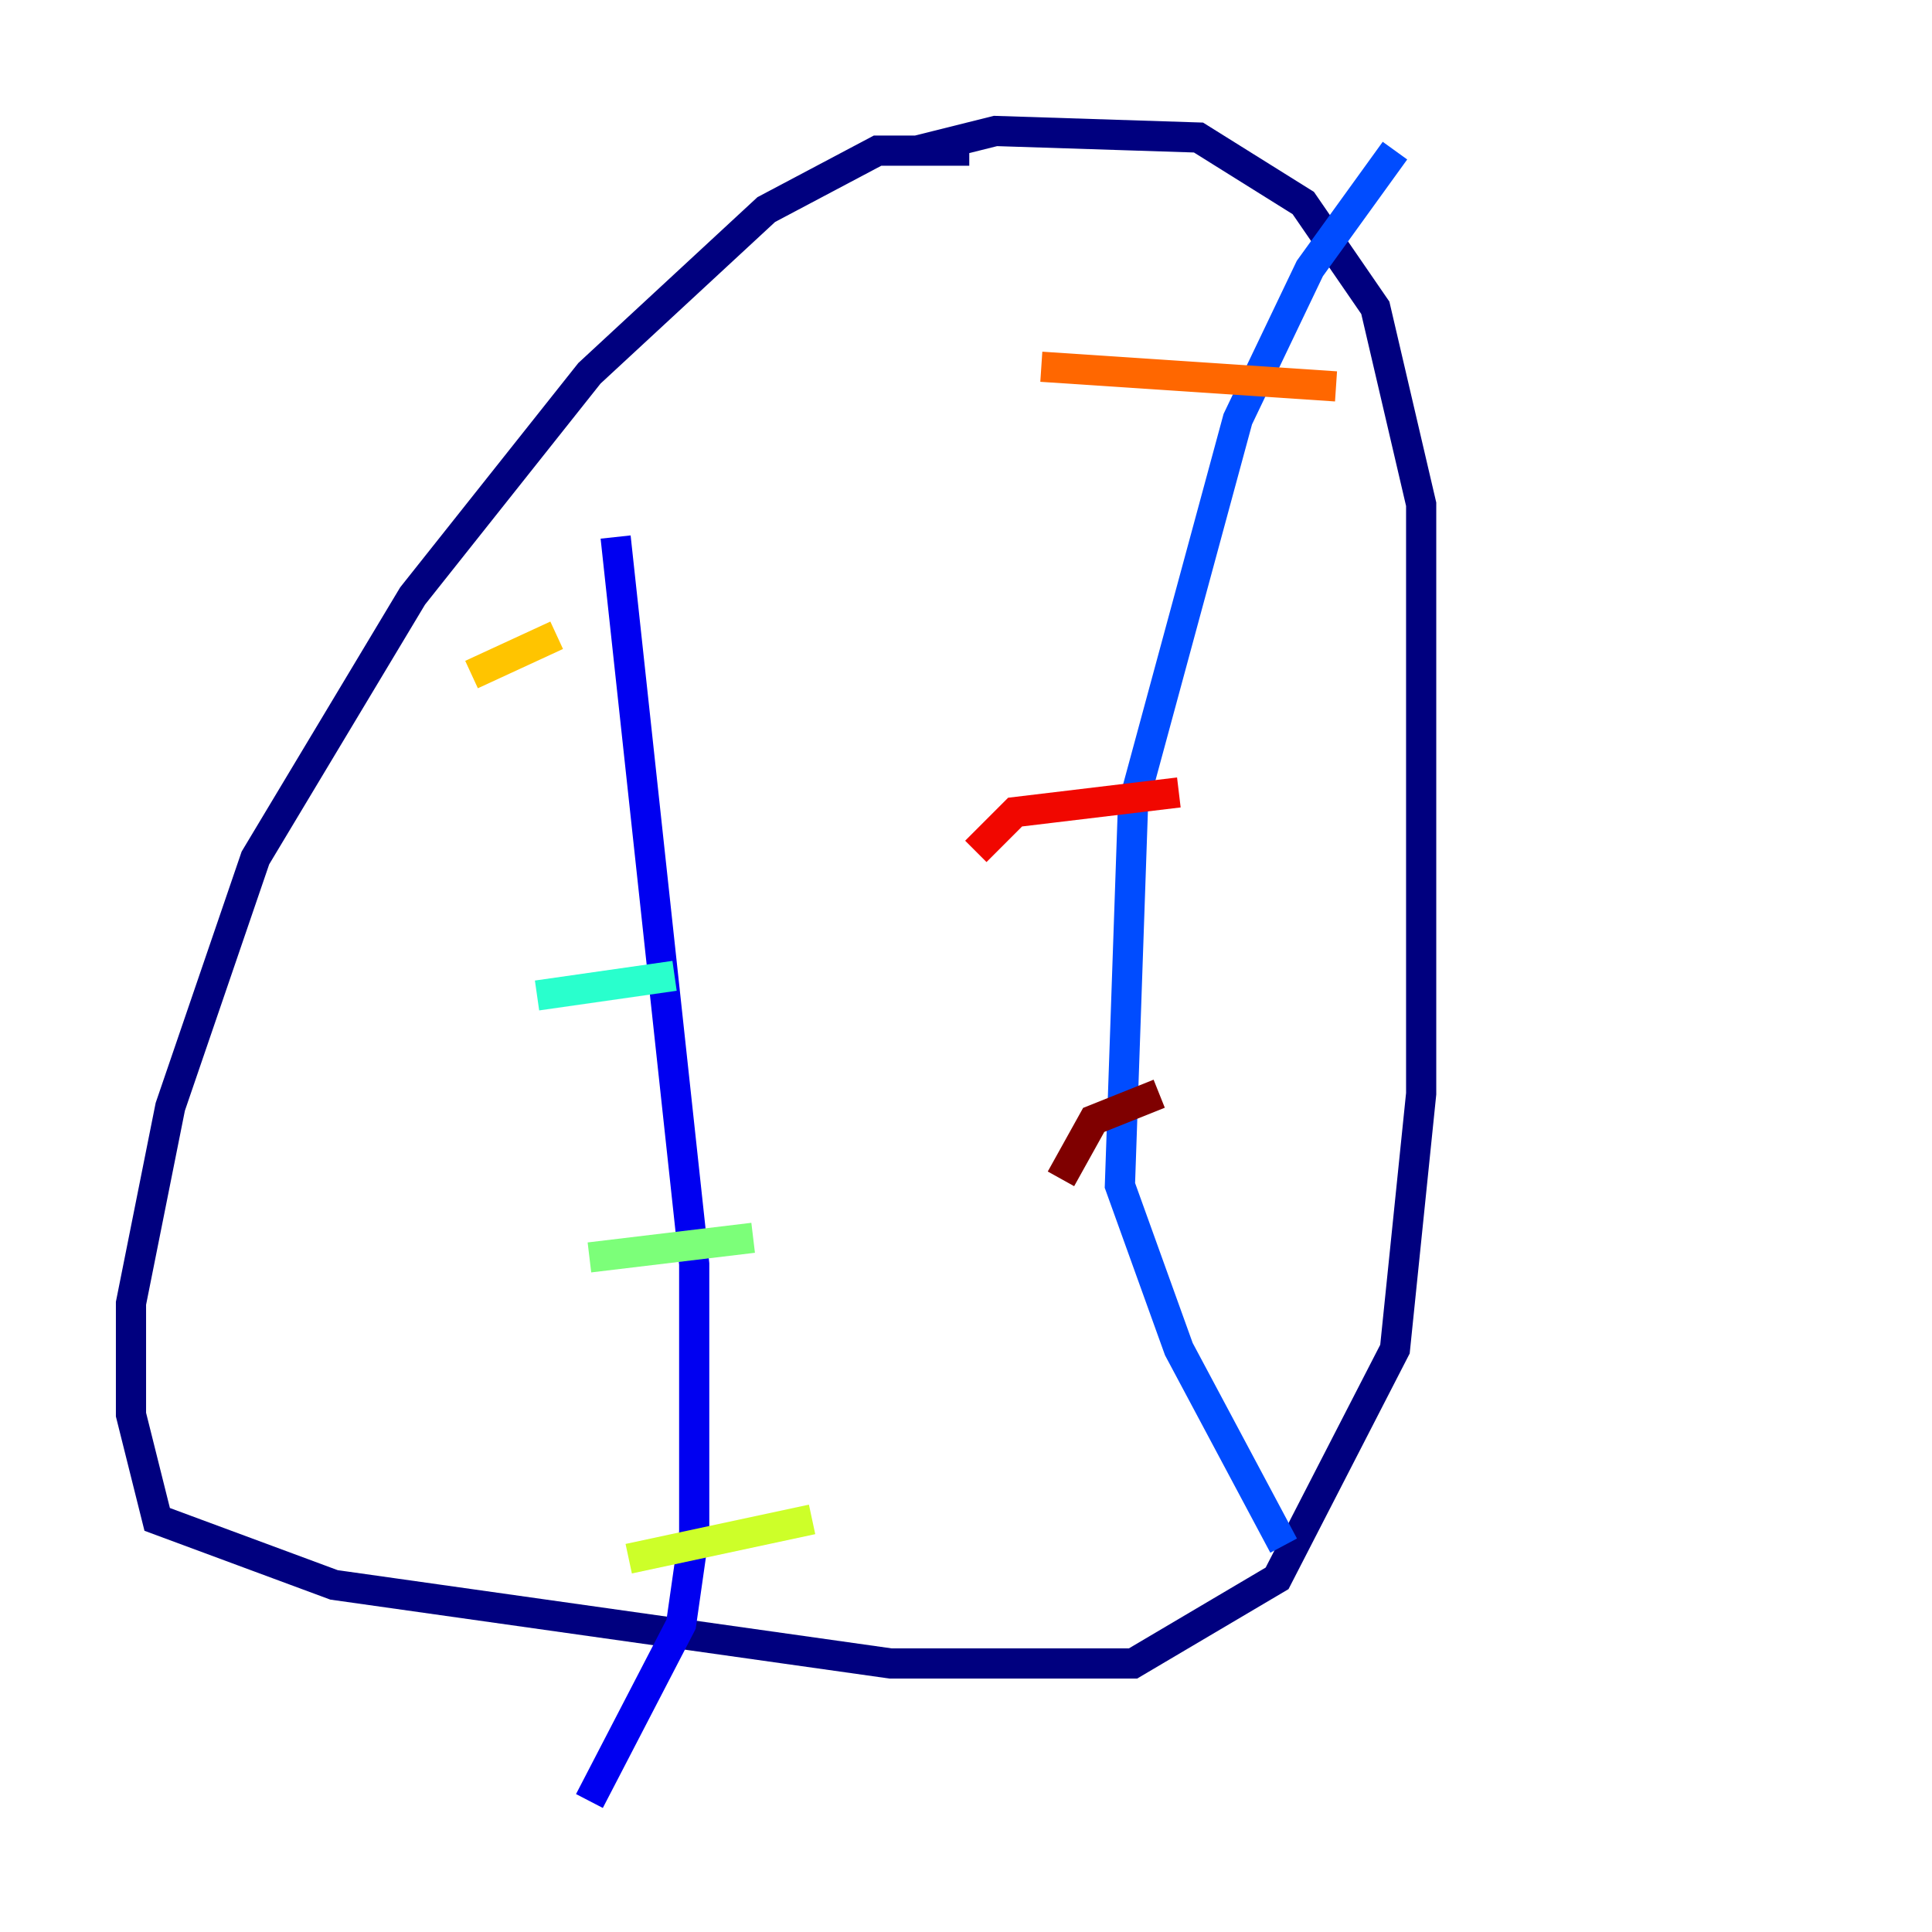 <?xml version="1.0" encoding="utf-8" ?>
<svg baseProfile="tiny" height="128" version="1.2" viewBox="0,0,128,128" width="128" xmlns="http://www.w3.org/2000/svg" xmlns:ev="http://www.w3.org/2001/xml-events" xmlns:xlink="http://www.w3.org/1999/xlink"><defs /><polyline fill="none" points="64.217,9.98 58.142,9.98 50.766,13.885 39.051,24.732 27.336,39.485 16.922,56.841 11.281,73.329 8.678,86.346 8.678,93.722 10.414,100.664 22.129,105.003 59.01,110.21 75.064,110.21 84.61,104.57 92.42,89.383 94.156,72.461 94.156,33.41 91.119,20.393 86.346,13.451 79.403,9.112 65.953,8.678 60.746,9.98" stroke="#00007f" stroke-width="2" /><polyline fill="none" points="40.786,35.58 45.993,83.742 45.993,101.532 45.125,107.607 39.051,119.322" stroke="#0000f1" stroke-width="2" /><polyline fill="none" points="92.42,9.98 86.78,17.79 82.007,27.77 75.064,53.37 74.197,78.536 78.102,89.383 85.044,102.4" stroke="#004cff" stroke-width="2" /><polyline fill="none" points="36.447,39.485 36.447,39.485" stroke="#00b0ff" stroke-width="2" /><polyline fill="none" points="35.58,65.953 44.691,64.651" stroke="#29ffcd" stroke-width="2" /><polyline fill="none" points="39.051,83.308 49.898,82.007" stroke="#7cff79" stroke-width="2" /><polyline fill="none" points="41.654,103.268 53.803,100.664" stroke="#cdff29" stroke-width="2" /><polyline fill="none" points="31.241,44.691 36.881,42.088" stroke="#ffc400" stroke-width="2" /><polyline fill="none" points="88.515,25.6 68.99,24.298" stroke="#ff6700" stroke-width="2" /><polyline fill="none" points="78.102,52.502 67.254,53.803 64.651,56.407" stroke="#f10700" stroke-width="2" /><polyline fill="none" points="76.8,72.461 72.461,74.197 70.291,78.102" stroke="#7f0000" stroke-width="2" /></svg>